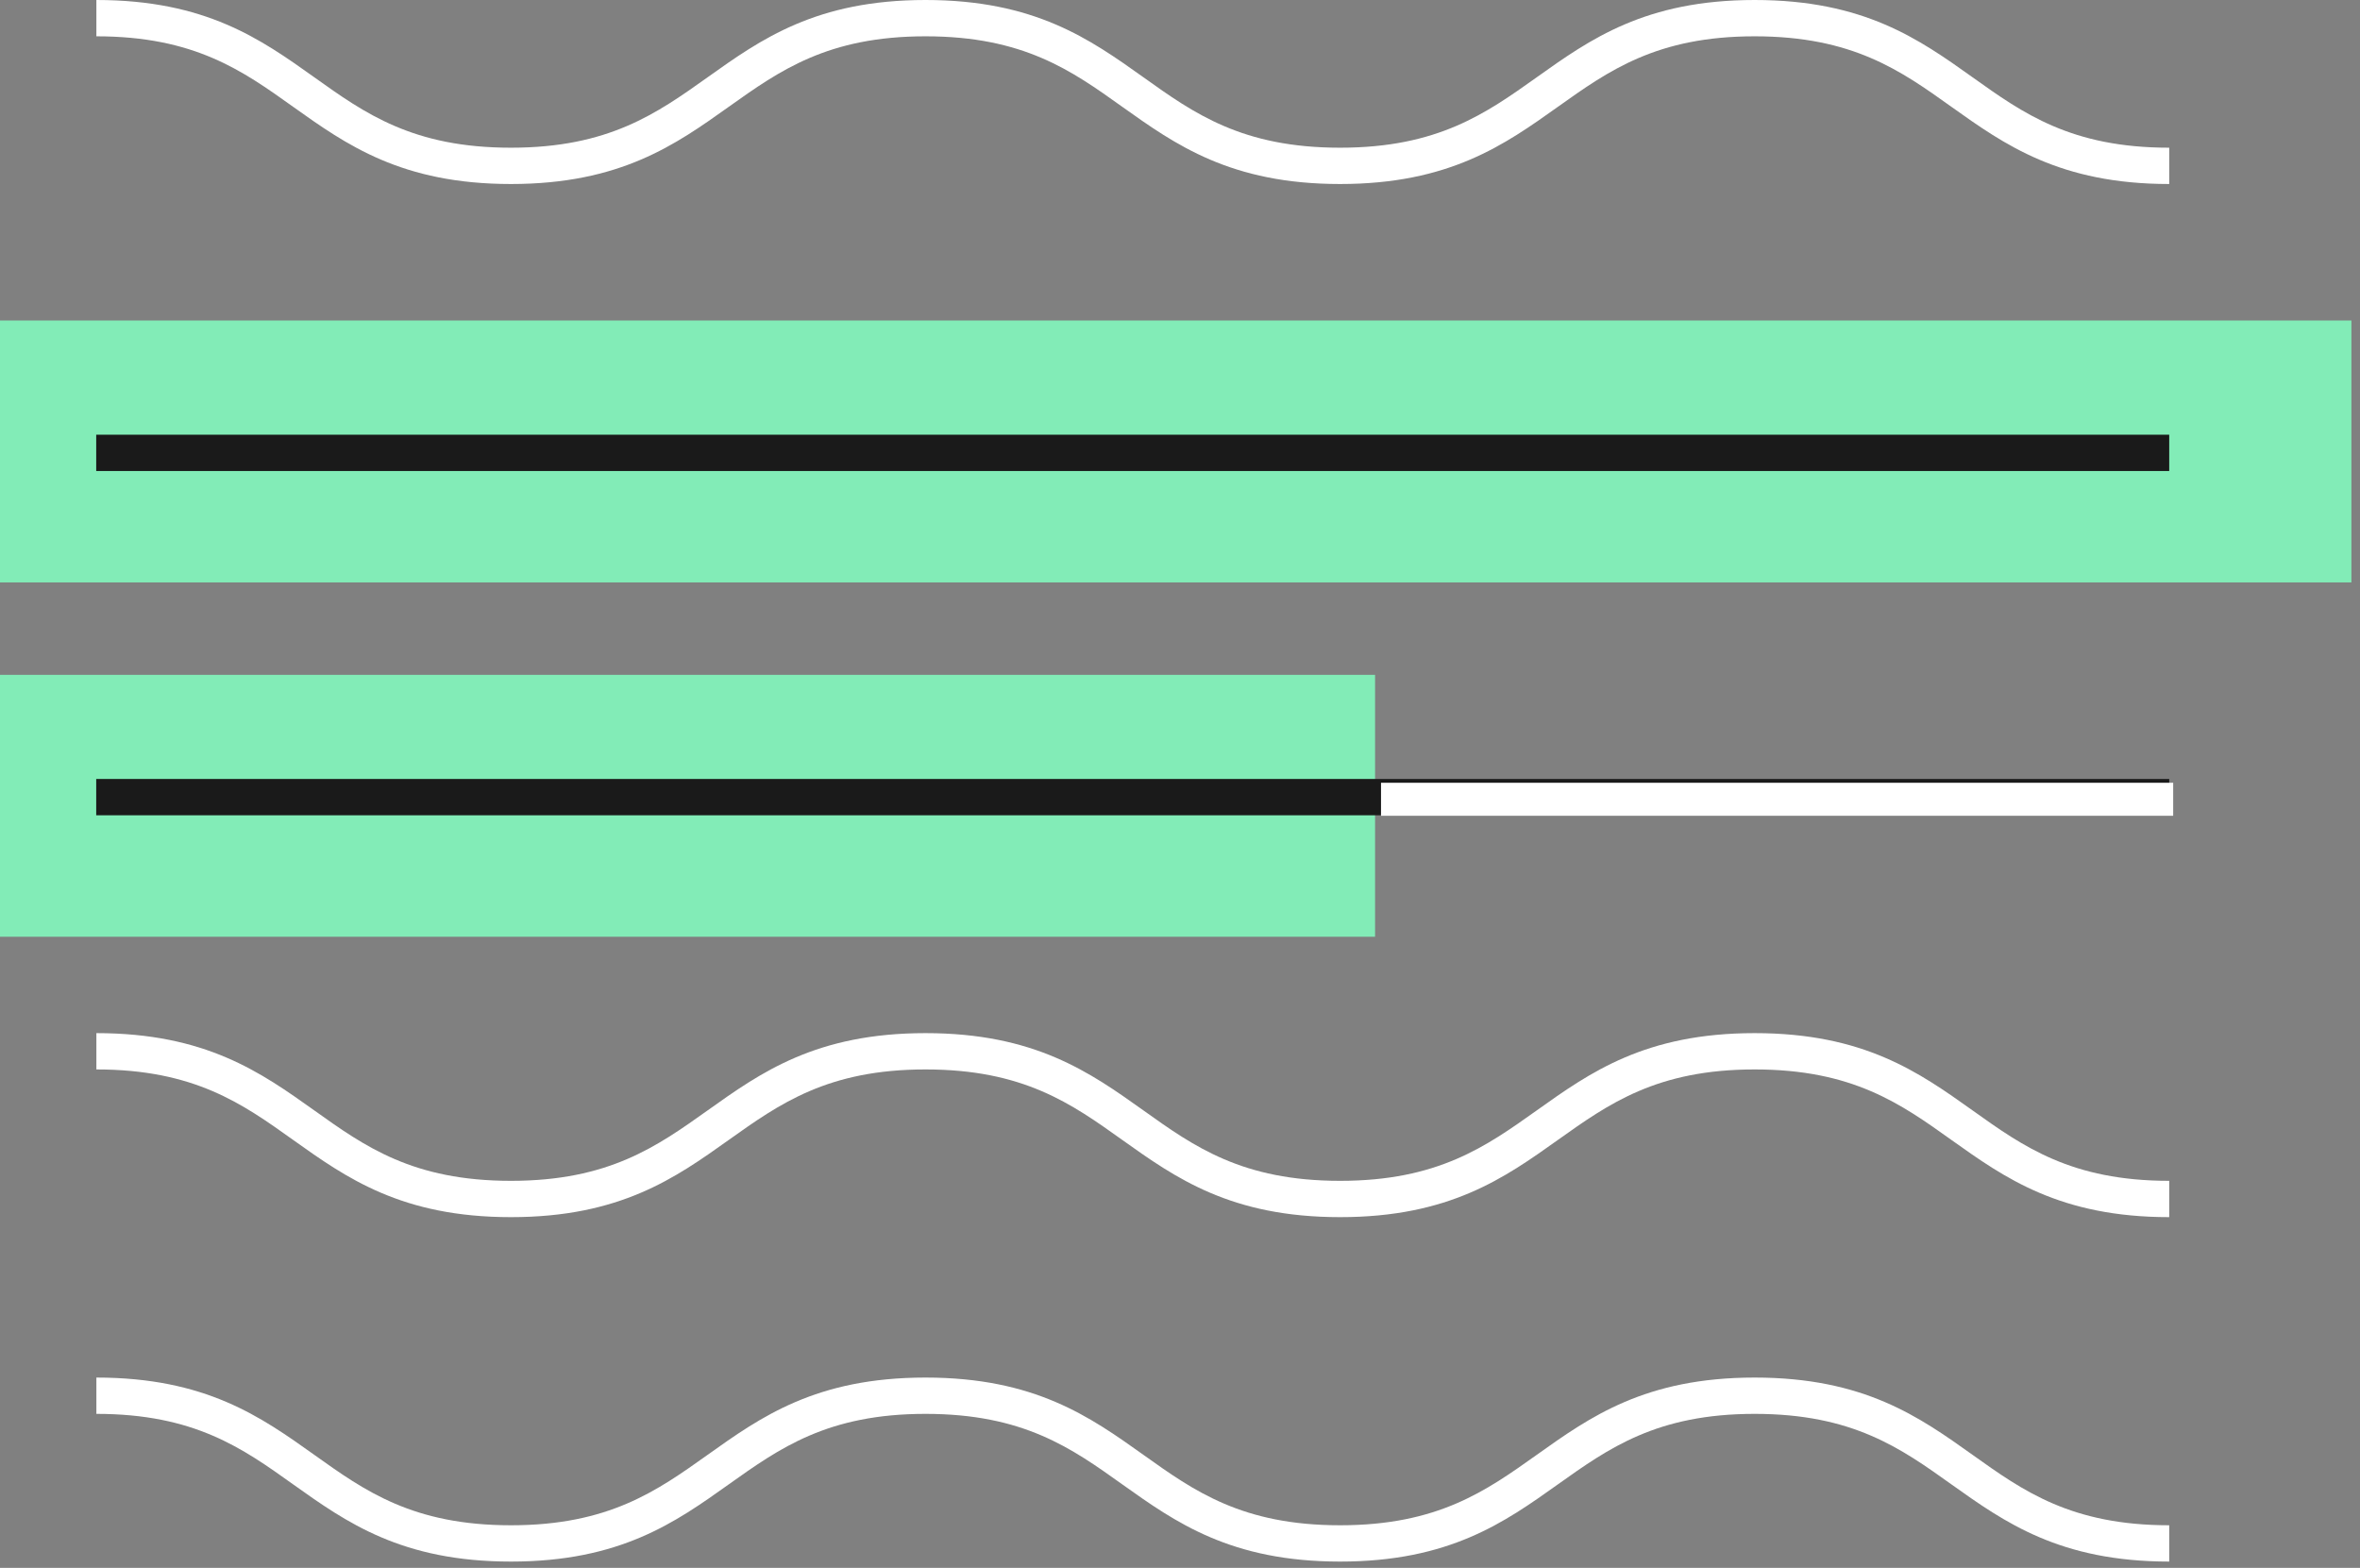 <svg width="143" height="95" viewBox="0 0 143 95" fill="none" xmlns="http://www.w3.org/2000/svg">
<rect x="0" y="0" width="143" height="95" fill="#808080" stroke="none"/>
<path d="M142.48 19.42H0V35.29H142.48V19.42Z" fill="#82ECB7"/>
<path d="M83.32 40.89H0V56.76H83.32V40.89Z" fill="#82ECB7"/>
<path d="M131.44 11.15C124.81 11.15 121.47 8.77 118.24 6.47C115.16 4.27 112.25 2.2 106.32 2.2C100.39 2.2 97.48 4.28 94.4 6.47C91.17 8.77 87.83 11.15 81.2 11.15C74.57 11.15 71.23 8.77 68 6.47C64.92 4.27 62.01 2.2 56.08 2.2C50.15 2.2 47.24 4.28 44.16 6.47C40.93 8.77 37.59 11.15 30.96 11.15C24.33 11.15 20.99 8.77 17.76 6.47C14.68 4.27 11.77 2.2 5.84 2.2V0C12.47 0 15.81 2.38 19.04 4.68C22.12 6.88 25.03 8.95 30.96 8.95C36.89 8.95 39.8 6.87 42.88 4.68C46.11 2.38 49.45 0 56.08 0C62.71 0 66.05 2.38 69.28 4.68C72.36 6.88 75.27 8.95 81.2 8.95C87.13 8.95 90.04 6.87 93.12 4.68C96.35 2.38 99.69 0 106.32 0C112.95 0 116.29 2.38 119.52 4.68C122.6 6.88 125.51 8.95 131.44 8.95V11.15Z" fill="white"/>
<path d="M131.44 26.34H5.83V28.54H131.44V26.34Z" fill="#1A1A1A"/>
<path d="M131.44 47.2H5.83V49.4H131.44V47.2Z" fill="#1A1A1A"/>
<path d="M131.44 73.75C124.81 73.75 121.47 71.37 118.24 69.07C115.16 66.87 112.25 64.8 106.32 64.8C100.39 64.8 97.48 66.88 94.4 69.07C91.17 71.37 87.83 73.75 81.2 73.75C74.57 73.75 71.23 71.37 68 69.07C64.92 66.87 62.01 64.8 56.08 64.8C50.15 64.8 47.24 66.88 44.16 69.07C40.93 71.37 37.59 73.75 30.96 73.75C24.33 73.75 20.99 71.37 17.76 69.07C14.68 66.87 11.77 64.8 5.84 64.8V62.6C12.47 62.6 15.81 64.98 19.04 67.28C22.12 69.48 25.03 71.55 30.96 71.55C36.89 71.55 39.8 69.47 42.88 67.28C46.11 64.98 49.45 62.6 56.08 62.6C62.71 62.6 66.05 64.98 69.28 67.28C72.36 69.48 75.27 71.55 81.2 71.55C87.13 71.55 90.04 69.47 93.12 67.28C96.35 64.98 99.69 62.6 106.32 62.6C112.95 62.6 116.29 64.98 119.52 67.28C122.6 69.48 125.51 71.55 131.44 71.55V73.75Z" fill="white"/>
<path d="M131.44 94.62C124.81 94.62 121.47 92.24 118.24 89.94C115.16 87.74 112.25 85.67 106.32 85.67C100.39 85.67 97.48 87.75 94.4 89.94C91.17 92.24 87.83 94.62 81.2 94.62C74.57 94.62 71.23 92.24 68 89.94C64.92 87.74 62.01 85.67 56.08 85.67C50.15 85.67 47.24 87.75 44.16 89.94C40.93 92.24 37.59 94.62 30.96 94.62C24.33 94.62 20.99 92.24 17.76 89.94C14.68 87.74 11.77 85.67 5.84 85.67V83.47C12.47 83.47 15.81 85.85 19.04 88.15C22.12 90.35 25.03 92.42 30.96 92.42C36.89 92.42 39.8 90.34 42.88 88.15C46.11 85.85 49.45 83.47 56.08 83.47C62.71 83.47 66.05 85.85 69.28 88.15C72.36 90.35 75.27 92.42 81.2 92.42C87.13 92.42 90.04 90.34 93.12 88.15C96.35 85.85 99.69 83.47 106.32 83.47C112.95 83.47 116.29 85.85 119.52 88.15C122.6 90.35 125.51 92.42 131.44 92.42V94.62Z" fill="white"/>
<path d="M131.68 47.43H83.68V49.43H131.68V47.43Z" fill="white"/>
</svg>
